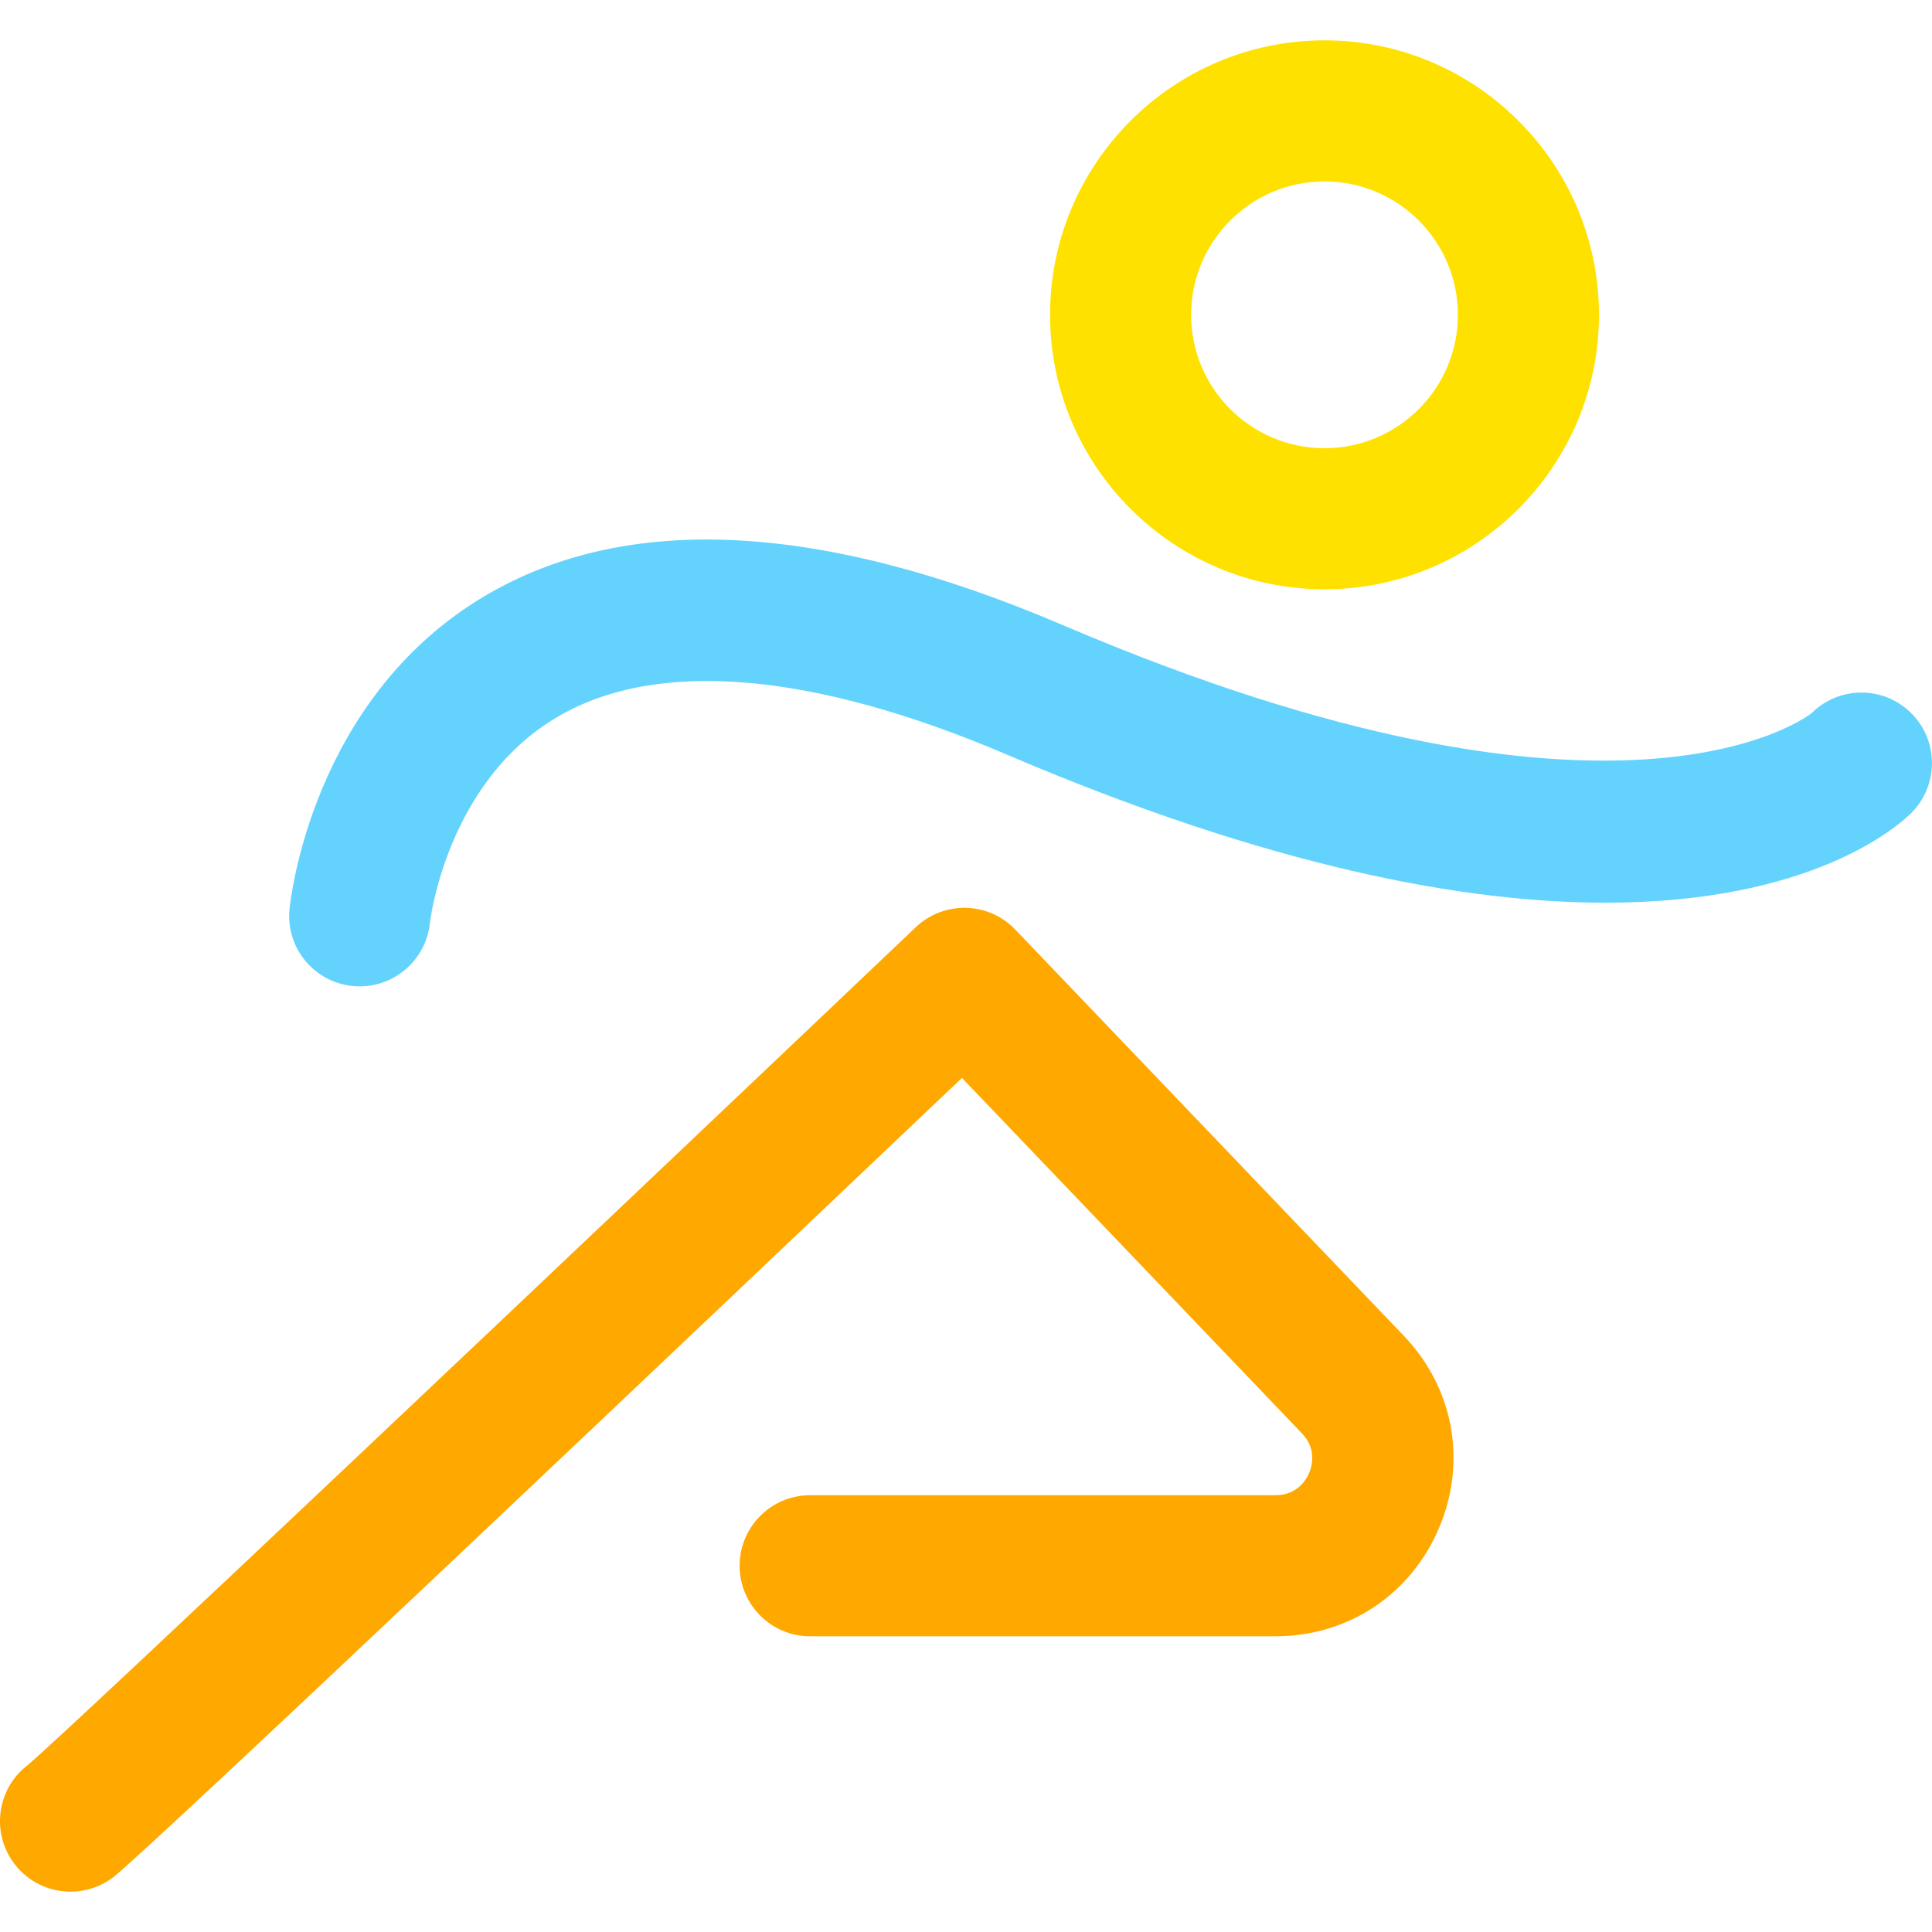 <svg width="256" height="256" viewBox="0 0 256 256" fill="none" xmlns="http://www.w3.org/2000/svg">
<g clip-path="url(#clip0_457_2059)">
<path d="M175.504 78.083C195.558 78.083 211.872 61.768 211.872 41.714C211.872 21.66 195.558 5.346 175.504 5.346C155.451 5.346 139.137 21.66 139.137 41.714C139.137 61.768 155.451 78.083 175.504 78.083ZM175.504 24.038C185.251 24.038 193.18 31.968 193.18 41.714C193.18 51.461 185.251 59.39 175.504 59.39C165.757 59.39 157.829 51.461 157.829 41.714C157.829 31.968 165.757 24.038 175.504 24.038Z" fill="#FFE100"/>
<path d="M253.307 94.553C249.684 90.878 243.766 90.832 240.091 94.457C239.874 94.674 214.967 114.515 140.836 82.832C108.773 69.129 82.993 67.837 64.208 78.988C41.278 92.6 38.468 119.357 38.36 120.489C37.87 125.607 41.609 130.134 46.724 130.652C47.042 130.684 47.358 130.7 47.671 130.7C52.393 130.7 56.45 127.115 56.961 122.321C56.981 122.135 59.117 103.639 73.894 94.977C87.074 87.249 107.684 88.992 133.487 100.021C168.51 114.988 194.276 119.614 212.757 119.613C239.92 119.612 251.338 109.615 253.21 107.77C256.887 104.147 256.93 98.229 253.307 94.553Z" fill="#63D3FD"/>
<path d="M134.535 123.179C130.974 119.457 125.075 119.317 121.342 122.865C76.642 165.353 8.518 229.881 3.627 233.915C-0.407 237.033 -1.202 242.824 1.869 246.917C3.705 249.364 6.511 250.655 9.353 250.655C11.303 250.655 13.273 250.045 14.954 248.785C19.21 245.591 95.079 173.602 127.466 142.831L172.509 189.923C174.507 192.011 173.843 194.295 173.464 195.181C173.086 196.066 171.895 198.125 169.006 198.125H107.35C102.188 198.125 98.003 202.309 98.003 207.471C98.003 212.632 102.188 216.817 107.35 216.817H169.005C178.591 216.817 186.886 211.34 190.652 202.525C194.418 193.709 192.642 183.93 186.016 177.004L134.535 123.179Z" fill="#FFA800"/>
</g>
<defs>
<clipPath id="clip0_457_2059">
<rect width="256" height="256" fill="white"/>
</clipPath>
</defs>
</svg>
